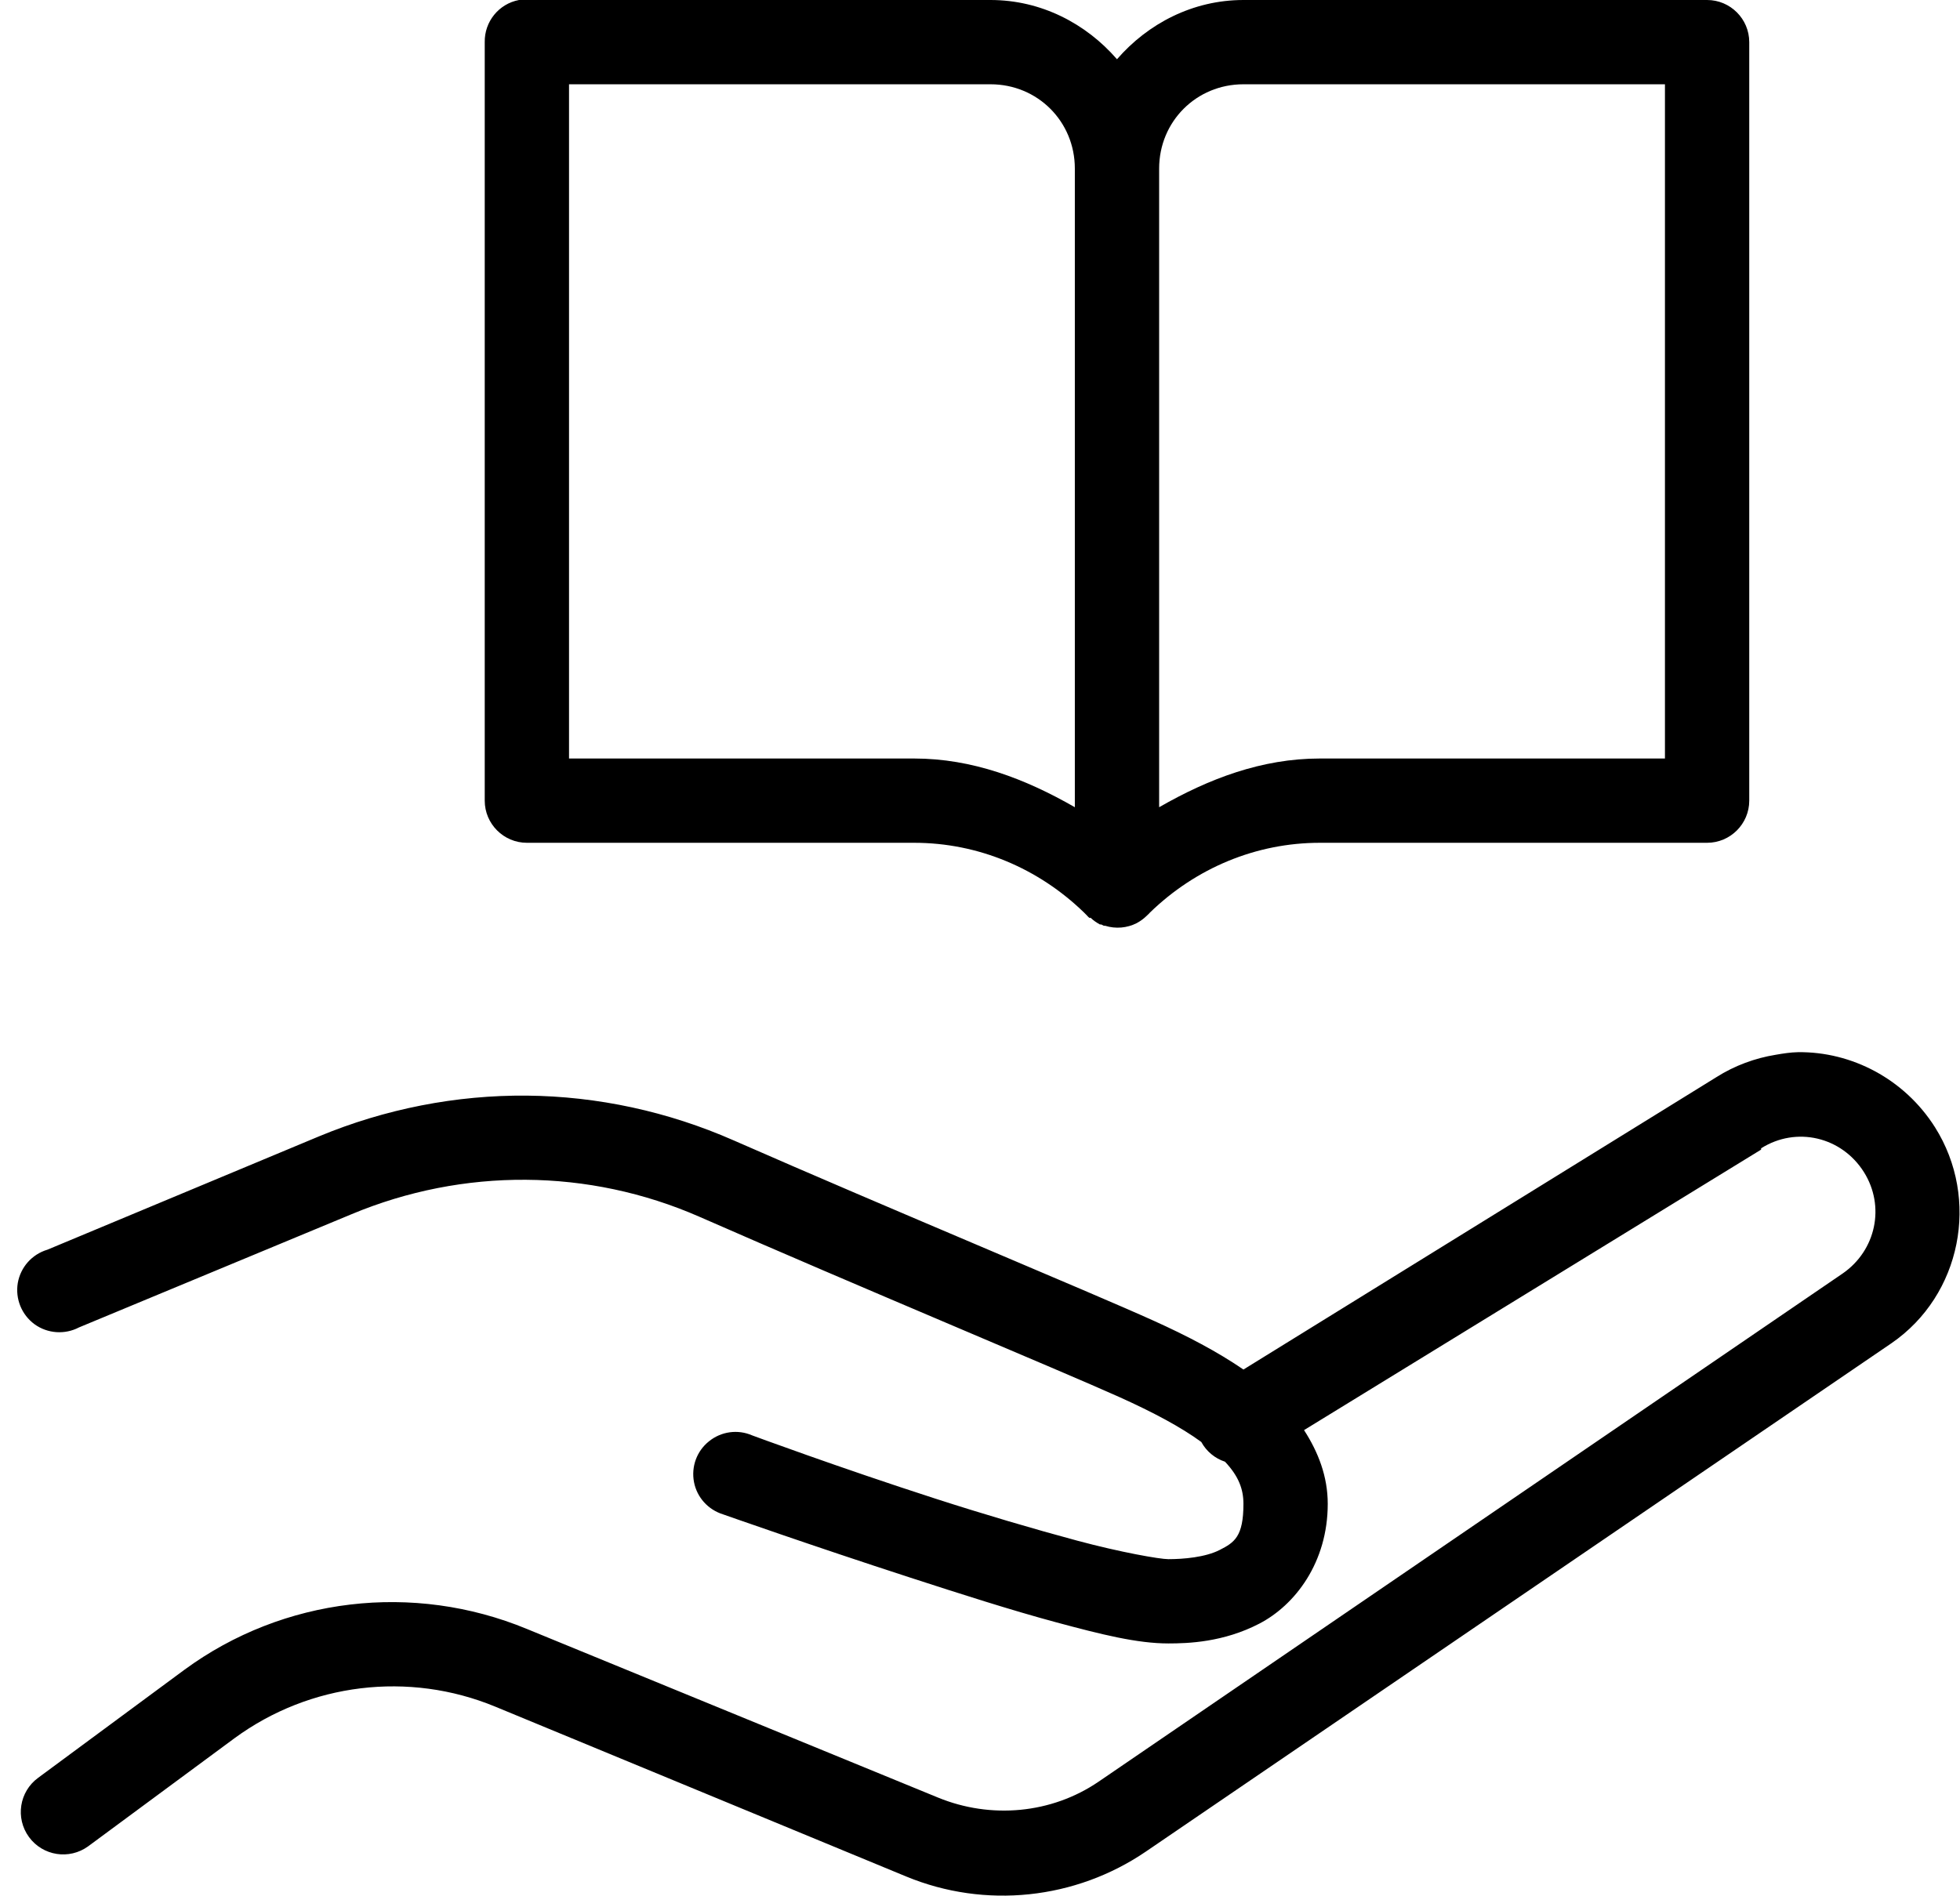<svg width="93" height="90" viewBox="0 0 93 90" fill="none" xmlns="http://www.w3.org/2000/svg">
<path d="M24.625 0C23.672 0.18 22.984 1.023 23 2V38C23 39.102 23.898 40 25 40H43.375C46.406 40 49.266 41.203 51.438 43.312C51.477 43.352 51.523 43.398 51.563 43.438C51.602 43.484 51.641 43.523 51.688 43.562C51.711 43.562 51.727 43.562 51.75 43.562C51.883 43.688 52.031 43.789 52.188 43.875C52.211 43.875 52.227 43.875 52.25 43.875C52.289 43.898 52.336 43.922 52.375 43.938C52.398 43.938 52.414 43.938 52.438 43.938C52.938 44.094 53.477 44.047 53.938 43.812C54.125 43.711 54.289 43.586 54.438 43.438C54.484 43.398 54.523 43.359 54.563 43.312C56.734 41.203 59.594 40 62.625 40H81C82.102 40 83 39.102 83 38V2C83 0.898 82.102 0 81 0H59C56.602 0 54.469 1.117 53 2.812C51.531 1.117 49.398 0 47 0H25C24.938 0 24.875 0 24.813 0C24.75 0 24.688 0 24.625 0ZM27 4H47C49.234 4 51 5.766 51 8V38.312C48.648 36.961 46.133 36 43.375 36H27V4ZM59 4H79V36H62.625C59.867 36 57.352 36.961 55 38.312V8C55 5.766 56.766 4 59 4ZM85.313 49.938C84.953 49.945 84.609 50 84.25 50.062C83.281 50.219 82.313 50.57 81.438 51.125L59 65C57.758 64.148 56.32 63.398 54.75 62.688C51.727 61.32 42.125 57.336 34.813 54.125C31.688 52.75 28.344 52.031 25 52C21.656 51.969 18.281 52.625 15.125 53.938L2.25 59.312C1.516 59.531 0.977 60.141 0.844 60.891C0.719 61.641 1.023 62.398 1.641 62.852C2.258 63.297 3.078 63.352 3.75 63L16.688 57.625C21.984 55.414 27.93 55.445 33.188 57.75C40.57 60.992 50.367 65.07 53.125 66.312C54.719 67.031 56.039 67.734 57 68.438C57.242 68.883 57.648 69.219 58.125 69.375C58.773 70.062 59 70.68 59 71.375C59 72.938 58.563 73.211 57.875 73.562C57.188 73.914 56.141 74 55.438 74C55.023 74 53.164 73.672 51.125 73.125C49.086 72.578 46.672 71.867 44.375 71.125C39.781 69.641 35.688 68.125 35.688 68.125C35.008 67.828 34.219 67.938 33.641 68.406C33.063 68.867 32.789 69.609 32.93 70.344C33.07 71.07 33.602 71.656 34.313 71.875C34.313 71.875 38.516 73.359 43.188 74.875C45.523 75.633 47.977 76.422 50.125 77C52.273 77.578 53.961 78 55.438 78C56.375 78 58.047 77.945 59.75 77.062C61.453 76.18 63 74.156 63 71.375C63 70.07 62.547 68.914 61.875 67.875L83.563 54.562C83.563 54.539 83.563 54.523 83.563 54.5C85.234 53.445 87.383 53.953 88.438 55.625C89.461 57.25 89.016 59.344 87.438 60.438L52.125 84.562C49.891 86.086 47.008 86.344 44.5 85.312L25 77.312C19.617 75.086 13.445 75.805 8.75 79.25L1.813 84.375C0.914 85.031 0.719 86.289 1.375 87.188C2.031 88.086 3.289 88.281 4.188 87.625L11.125 82.5C14.703 79.875 19.398 79.305 23.5 81L43 89.062C46.742 90.609 51.031 90.156 54.375 87.875L89.75 63.75C93.063 61.469 93.961 56.906 91.813 53.5C90.359 51.203 87.852 49.906 85.313 49.938Z" fill="black"/>
</svg>
